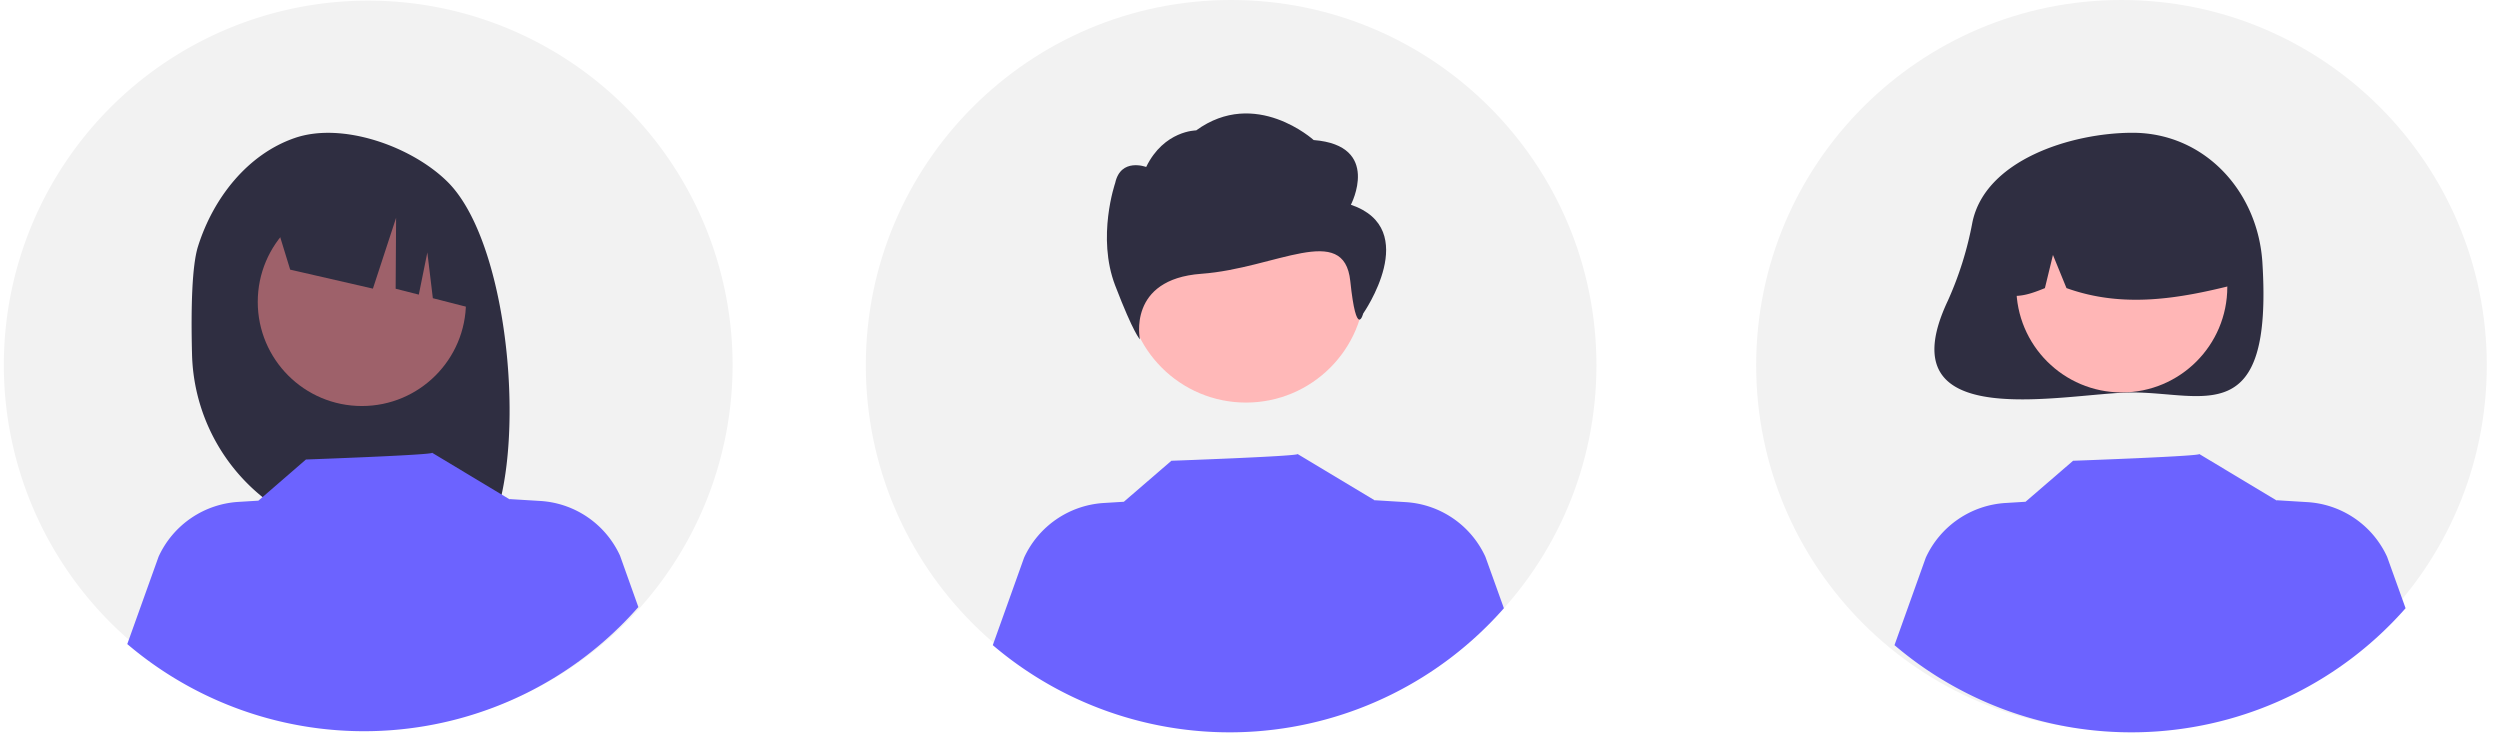 <svg id="cec05c63-f39a-48fd-a307-fe5f804b0512" data-name="Слой 1" xmlns="http://www.w3.org/2000/svg" viewBox="0 0 776.32 227.5"><title>team-2</title><path d="M227.49,113.64a113.15,113.15,0,1,1,0-.59Q227.5,113.35,227.49,113.64Z" fill="#f2f2f2"/><circle cx="382.3" cy="113.44" r="113.44" fill="#f2f2f2"/><circle cx="658.78" cy="113.44" r="113.44" fill="#f2f2f2"/><path d="M61.48,76.54c4.69-14.95,15.36-28.66,30.11-33.71s36.35,2.64,47.45,13.7c20.29,20.22,25.24,89.68,11.3,111.63-2.77-.15-12.34-.26-15.14-.36l-4-13.23v13.1q-6.71-.21-13.52-.29A58.82,58.82,0,0,1,59.63,110C59.26,95.44,59.63,82.43,61.48,76.54Z" fill="#2f2e41"/><circle cx="112.37" cy="93.75" r="32.33" fill="#9e616a"/><path d="M84.47,65.36,121.7,46.72h0a46.79,46.79,0,0,1,27.4,38.76L150,96.6l-15.59-4-1.71-14.21-2.65,13.1-7.19-1.83L123,67.63l-7.2,22-25.69-5.9Z" fill="#2f2e41"/><path d="M612.48,69.07a106.59,106.59,0,0,1-7.6,24.27c-20,42.33,37,28.53,57.34,28.53,22.27,0,43.57,11.71,40.32-40.32-1.39-22.22-18.05-40.32-40.32-40.32C643.2,41.24,616.46,49.69,612.48,69.07Z" fill="#2f2e41"/><circle cx="658.88" cy="89.1" r="32.76" fill="#ffb6b6"/><path d="M636.64,55.71a37.53,37.53,0,0,1,57.06,32.75c-16.69,4.19-34.23,7.4-52,1l-4.2-10.29L635,89.47c-5.42,2.22-10.86,4.09-16.29,0A38.32,38.32,0,0,1,636.64,55.71Z" fill="#2f2e41"/><circle cx="386.92" cy="88.02" r="36.99" fill="#ffb8b8"/><path id="76cf05da-b950-43a1-a622-802d9a1d3112" data-name="bd502a69-4a38-4003-a7a1-fa248c8198be-81" d="M419.49,63.58s9.63-18.41-11.56-20.09c0,0-18.06-16.39-36.48-3,0,0-10,0-15.53,11.36,0,0-7.9-3-9.63,5,0,0-5.78,16.74,0,31.8s7.7,16.74,7.7,16.74-4.06-18.69,19.06-20.37,44.32-16.16,46.25,2.26,4,10.09,4,10.09S441.65,71.12,419.49,63.58Z" fill="#2f2e41"/><path d="M198.23,188.51A113.4,113.4,0,0,1,39.52,200l9.73-27.15a29.2,29.2,0,0,1,24.8-17l6.19-.38L95,142.69s39.77-1.42,39.18-2.1l24.09,14.49,0-.1,9.47.58a29.18,29.18,0,0,1,24.8,17Z" fill="#6c63ff"/><path d="M467,188.87a113.4,113.4,0,0,1-158.71,11.47L318,173.19a29.2,29.2,0,0,1,24.8-17l6.19-.38,14.76-12.73s39.77-1.42,39.18-2.1L427,155.44l0-.1,9.47.58a29.18,29.18,0,0,1,24.8,17Z" fill="#6c63ff"/><path d="M747,188.87a113.4,113.4,0,0,1-158.71,11.47L598,173.19a29.2,29.2,0,0,1,24.8-17l6.19-.38,14.76-12.73s39.77-1.42,39.18-2.1L707,155.44l0-.1,9.47.58a29.18,29.18,0,0,1,24.8,17Z" fill="#6c63ff"/></svg>